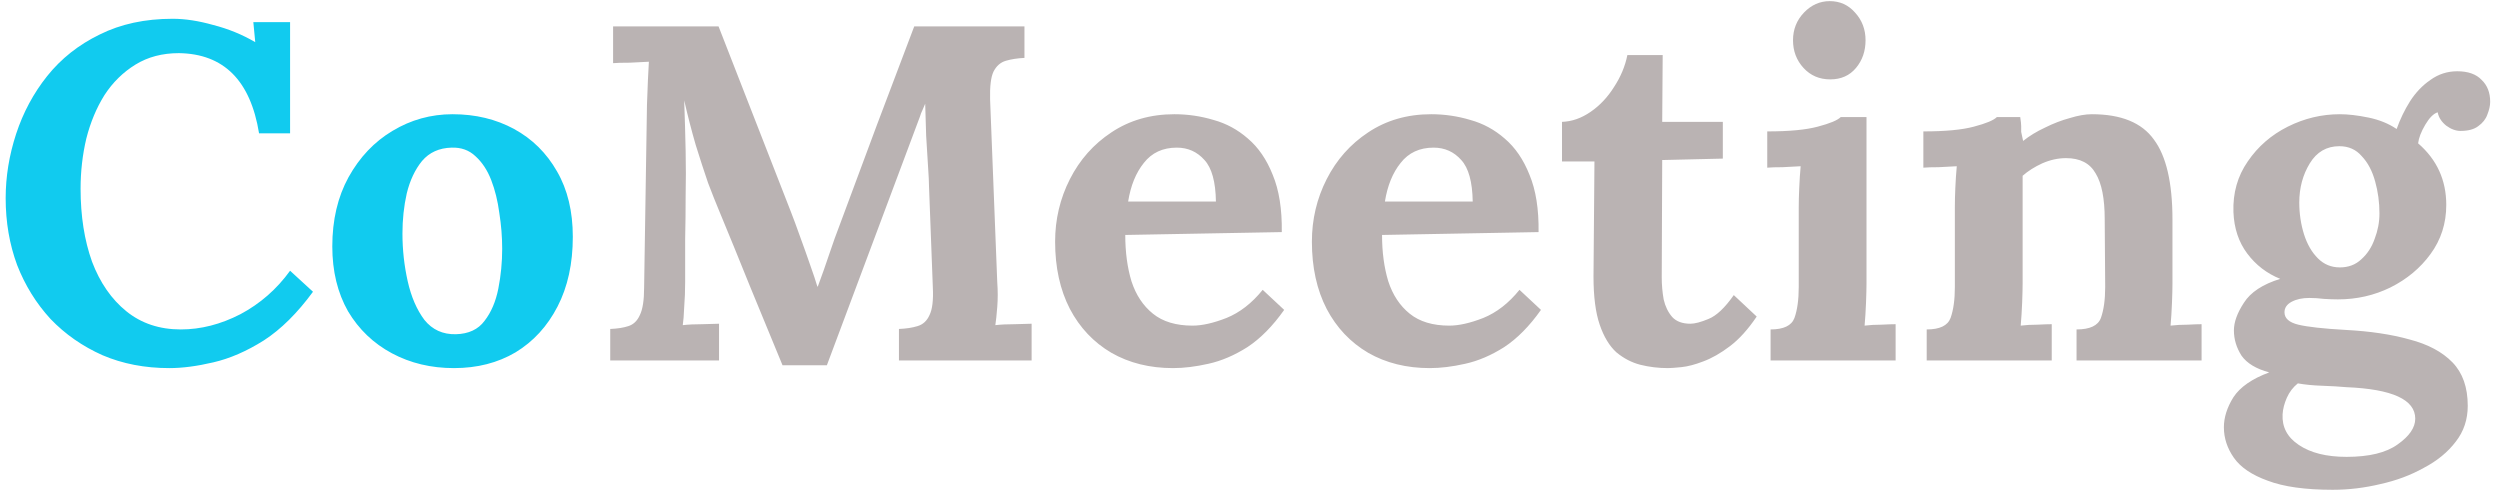 <svg width="215" height="43" viewBox="0 0 215 43" fill="none" xmlns="http://www.w3.org/2000/svg">
<path d="M22.279 11.465C21.54 6.923 19.242 4.625 15.384 4.57C13.962 4.57 12.717 4.898 11.65 5.555C10.583 6.212 9.693 7.087 8.982 8.181C8.298 9.276 7.778 10.521 7.423 11.916C7.094 13.312 6.93 14.748 6.93 16.225C6.93 18.578 7.258 20.672 7.915 22.505C8.599 24.31 9.584 25.733 10.87 26.773C12.156 27.812 13.715 28.332 15.549 28.332C17.272 28.332 18.982 27.895 20.679 27.019C22.375 26.116 23.798 24.871 24.947 23.284L26.917 25.09C25.576 26.923 24.167 28.319 22.69 29.276C21.212 30.207 19.762 30.836 18.339 31.164C16.944 31.492 15.685 31.657 14.564 31.657C12.457 31.657 10.542 31.287 8.818 30.549C7.094 29.782 5.603 28.743 4.344 27.43C3.113 26.089 2.156 24.543 1.472 22.792C0.815 21.014 0.487 19.098 0.487 17.046C0.487 15.186 0.788 13.339 1.39 11.506C1.992 9.673 2.881 8.017 4.057 6.54C5.261 5.035 6.766 3.845 8.572 2.969C10.377 2.066 12.47 1.615 14.851 1.615C15.918 1.615 17.081 1.793 18.339 2.149C19.625 2.477 20.829 2.969 21.951 3.626L21.787 1.902H24.947V11.465H22.279ZM39.043 31.657C37.073 31.657 35.295 31.233 33.708 30.384C32.121 29.536 30.863 28.332 29.932 26.773C29.029 25.186 28.578 23.325 28.578 21.191C28.578 18.92 29.043 16.937 29.973 15.241C30.931 13.517 32.19 12.19 33.749 11.259C35.336 10.302 37.06 9.823 38.92 9.823C40.89 9.823 42.655 10.247 44.214 11.095C45.774 11.944 47.005 13.161 47.908 14.748C48.811 16.308 49.262 18.182 49.262 20.37C49.262 22.669 48.825 24.666 47.949 26.362C47.074 28.059 45.87 29.372 44.337 30.302C42.805 31.205 41.041 31.657 39.043 31.657ZM39.207 28.743C40.302 28.715 41.123 28.332 41.67 27.594C42.244 26.855 42.641 25.925 42.86 24.803C43.079 23.681 43.188 22.546 43.188 21.396C43.188 20.384 43.106 19.358 42.942 18.319C42.805 17.279 42.573 16.335 42.244 15.487C41.916 14.639 41.465 13.954 40.89 13.435C40.343 12.915 39.659 12.669 38.838 12.696C37.771 12.723 36.923 13.106 36.294 13.845C35.692 14.584 35.254 15.514 34.98 16.636C34.734 17.73 34.611 18.879 34.611 20.083C34.611 21.479 34.761 22.847 35.062 24.187C35.363 25.528 35.842 26.636 36.499 27.512C37.183 28.36 38.086 28.77 39.207 28.743Z" fill="#11CBEF"/>
<path d="M67.296 31.41C66.365 29.14 65.435 26.882 64.505 24.639C63.602 22.395 62.686 20.152 61.755 17.908C61.536 17.388 61.249 16.663 60.894 15.733C60.565 14.775 60.209 13.681 59.826 12.45C59.471 11.219 59.142 9.946 58.841 8.633C58.896 10.165 58.937 11.615 58.965 12.983C58.992 14.324 58.992 15.61 58.965 16.841C58.965 18.072 58.951 19.317 58.923 20.576C58.923 21.807 58.923 23.038 58.923 24.269C58.923 25.008 58.896 25.72 58.841 26.404C58.814 27.087 58.773 27.607 58.718 27.963C59.183 27.908 59.744 27.881 60.401 27.881C61.085 27.854 61.564 27.84 61.837 27.84V31H52.48V28.291C53.109 28.264 53.629 28.182 54.04 28.045C54.477 27.908 54.806 27.594 55.025 27.101C55.271 26.609 55.394 25.815 55.394 24.721L55.64 9.002C55.668 8.264 55.695 7.552 55.722 6.868C55.75 6.184 55.777 5.664 55.804 5.309C55.367 5.336 54.819 5.363 54.163 5.391C53.506 5.391 53.027 5.404 52.726 5.432V2.272H61.796L67.993 18.154C68.24 18.784 68.513 19.522 68.814 20.37C69.115 21.191 69.403 21.998 69.676 22.792C69.95 23.558 70.155 24.174 70.292 24.639H70.333C70.689 23.681 71.017 22.751 71.318 21.848C71.619 20.945 71.933 20.07 72.262 19.221C73.329 16.376 74.382 13.544 75.422 10.726C76.489 7.908 77.556 5.09 78.623 2.272H88.103V4.98C87.501 5.008 86.968 5.09 86.503 5.227C86.038 5.363 85.682 5.678 85.436 6.171C85.217 6.636 85.121 7.429 85.148 8.551L85.764 24.269C85.819 25.008 85.819 25.72 85.764 26.404C85.709 27.087 85.655 27.607 85.6 27.963C86.065 27.908 86.626 27.881 87.282 27.881C87.966 27.854 88.445 27.84 88.719 27.84V31H77.31V28.291C77.939 28.264 78.472 28.182 78.91 28.045C79.375 27.908 79.717 27.594 79.936 27.101C80.183 26.609 80.278 25.815 80.224 24.721L79.895 16.02C79.895 15.692 79.868 15.131 79.813 14.338C79.758 13.517 79.704 12.627 79.649 11.67C79.622 10.685 79.594 9.768 79.567 8.92C79.485 9.112 79.403 9.303 79.321 9.495C79.239 9.659 79.17 9.837 79.115 10.028L71.112 31.41H67.296ZM100.877 31.657C98.879 31.657 97.115 31.219 95.583 30.343C94.05 29.441 92.86 28.182 92.012 26.568C91.164 24.926 90.74 22.997 90.74 20.781C90.74 18.866 91.164 17.074 92.012 15.405C92.86 13.736 94.05 12.395 95.583 11.383C97.142 10.343 98.948 9.823 101 9.823C102.149 9.823 103.271 9.987 104.365 10.316C105.46 10.617 106.445 11.15 107.32 11.916C108.223 12.682 108.934 13.722 109.454 15.035C110.002 16.349 110.261 17.99 110.234 19.96L96.773 20.206C96.773 21.684 96.951 23.011 97.306 24.187C97.689 25.364 98.305 26.294 99.153 26.978C100.001 27.662 101.137 28.004 102.559 28.004C103.38 28.004 104.352 27.785 105.473 27.347C106.623 26.882 107.662 26.075 108.592 24.926L110.439 26.65C109.454 28.045 108.401 29.112 107.279 29.851C106.157 30.562 105.036 31.041 103.914 31.287C102.819 31.534 101.807 31.657 100.877 31.657ZM97.019 17.334H104.57C104.543 15.637 104.215 14.447 103.586 13.763C102.956 13.052 102.163 12.696 101.205 12.696C100.001 12.696 99.057 13.134 98.373 14.009C97.689 14.857 97.238 15.966 97.019 17.334ZM122.96 31.657C120.963 31.657 119.198 31.219 117.666 30.343C116.134 29.441 114.944 28.182 114.095 26.568C113.247 24.926 112.823 22.997 112.823 20.781C112.823 18.866 113.247 17.074 114.095 15.405C114.944 13.736 116.134 12.395 117.666 11.383C119.225 10.343 121.031 9.823 123.083 9.823C124.232 9.823 125.354 9.987 126.449 10.316C127.543 10.617 128.528 11.15 129.404 11.916C130.306 12.682 131.018 13.722 131.538 15.035C132.085 16.349 132.345 17.99 132.317 19.96L118.856 20.206C118.856 21.684 119.034 23.011 119.39 24.187C119.773 25.364 120.388 26.294 121.236 26.978C122.085 27.662 123.22 28.004 124.643 28.004C125.464 28.004 126.435 27.785 127.557 27.347C128.706 26.882 129.746 26.075 130.676 24.926L132.523 26.65C131.538 28.045 130.484 29.112 129.362 29.851C128.241 30.562 127.119 31.041 125.997 31.287C124.903 31.534 123.89 31.657 122.96 31.657ZM119.102 17.334H126.654C126.626 15.637 126.298 14.447 125.669 13.763C125.04 13.052 124.246 12.696 123.288 12.696C122.085 12.696 121.141 13.134 120.457 14.009C119.773 14.857 119.321 15.966 119.102 17.334ZM143.443 31.657C142.622 31.657 141.829 31.561 141.063 31.369C140.324 31.178 139.64 30.822 139.011 30.302C138.409 29.755 137.93 28.962 137.574 27.922C137.218 26.882 137.041 25.501 137.041 23.777L137.123 13.886H134.332V10.48C135.18 10.452 136.001 10.165 136.794 9.618C137.588 9.071 138.258 8.359 138.805 7.484C139.38 6.608 139.763 5.692 139.954 4.734H142.991L142.95 10.48H148.163V13.64L142.95 13.763L142.909 23.859C142.909 24.488 142.964 25.117 143.074 25.747C143.21 26.349 143.457 26.855 143.812 27.265C144.168 27.648 144.688 27.84 145.372 27.84C145.755 27.84 146.275 27.703 146.931 27.43C147.615 27.156 148.34 26.472 149.106 25.378L151.076 27.224C150.338 28.319 149.572 29.167 148.778 29.769C147.985 30.371 147.219 30.808 146.48 31.082C145.769 31.356 145.139 31.52 144.592 31.575C144.045 31.629 143.662 31.657 143.443 31.657ZM152.27 28.332C153.392 28.332 154.076 28.004 154.322 27.347C154.568 26.663 154.691 25.774 154.691 24.68V17.867C154.691 17.375 154.705 16.814 154.733 16.184C154.76 15.528 154.801 14.898 154.856 14.296C154.418 14.324 153.898 14.351 153.296 14.379C152.722 14.379 152.284 14.392 151.983 14.42V11.301C153.871 11.301 155.321 11.164 156.333 10.89C157.373 10.617 158.029 10.343 158.303 10.069H160.519V24.392C160.519 24.776 160.506 25.323 160.478 26.034C160.451 26.718 160.41 27.375 160.355 28.004C160.793 27.949 161.272 27.922 161.792 27.922C162.339 27.895 162.749 27.881 163.023 27.881V31H152.27V28.332ZM157.4 6.827C156.47 6.827 155.704 6.499 155.102 5.842C154.5 5.186 154.199 4.392 154.199 3.462C154.199 2.532 154.514 1.738 155.143 1.081C155.772 0.425 156.511 0.097 157.359 0.097C158.235 0.097 158.96 0.425 159.534 1.081C160.136 1.738 160.437 2.532 160.437 3.462C160.437 4.392 160.164 5.186 159.616 5.842C159.069 6.499 158.33 6.827 157.4 6.827ZM165.696 31V28.332C166.818 28.332 167.502 28.004 167.748 27.347C167.995 26.663 168.118 25.774 168.118 24.68V17.785C168.118 17.293 168.132 16.745 168.159 16.143C168.186 15.514 168.227 14.898 168.282 14.296C167.844 14.324 167.324 14.351 166.722 14.379C166.148 14.379 165.71 14.392 165.409 14.42V11.301C167.297 11.301 168.747 11.164 169.759 10.89C170.799 10.617 171.456 10.343 171.729 10.069H173.74C173.795 10.425 173.822 10.685 173.822 10.849C173.822 11.013 173.822 11.177 173.822 11.342C173.85 11.478 173.905 11.738 173.987 12.121C174.534 11.684 175.163 11.301 175.874 10.972C176.586 10.617 177.297 10.343 178.009 10.151C178.72 9.933 179.349 9.823 179.896 9.823C182.414 9.823 184.192 10.548 185.232 11.998C186.299 13.421 186.832 15.719 186.832 18.893V24.392C186.832 24.776 186.819 25.323 186.791 26.034C186.764 26.718 186.723 27.375 186.668 28.004C187.133 27.949 187.626 27.922 188.146 27.922C188.665 27.895 189.062 27.881 189.336 27.881V31H178.583V28.332C179.732 28.332 180.43 28.004 180.676 27.347C180.922 26.663 181.046 25.774 181.046 24.68L181.005 18.852C181.005 17.074 180.745 15.76 180.225 14.912C179.732 14.037 178.884 13.599 177.68 13.599C176.996 13.599 176.312 13.749 175.628 14.05C174.972 14.351 174.411 14.707 173.946 15.117V24.392C173.946 24.776 173.932 25.323 173.905 26.034C173.877 26.718 173.836 27.375 173.781 28.004C174.219 27.949 174.698 27.922 175.218 27.922C175.765 27.895 176.175 27.881 176.449 27.881V31H165.696ZM200.611 42.122C198.258 42.122 196.398 41.862 195.03 41.342C193.662 40.85 192.691 40.193 192.116 39.372C191.541 38.551 191.254 37.676 191.254 36.746C191.254 35.898 191.528 35.036 192.075 34.16C192.649 33.285 193.675 32.573 195.153 32.026C194.031 31.725 193.238 31.246 192.773 30.59C192.335 29.906 192.116 29.18 192.116 28.414C192.116 27.703 192.403 26.91 192.978 26.034C193.552 25.131 194.592 24.447 196.097 23.982C194.948 23.517 194.004 22.792 193.265 21.807C192.526 20.822 192.13 19.632 192.075 18.236C192.02 16.595 192.431 15.145 193.306 13.886C194.182 12.6 195.331 11.601 196.754 10.89C198.176 10.179 199.667 9.823 201.227 9.823C201.938 9.823 202.759 9.919 203.689 10.11C204.62 10.302 205.427 10.63 206.111 11.095C206.412 10.247 206.795 9.454 207.26 8.715C207.752 7.949 208.341 7.333 209.025 6.868C209.709 6.376 210.475 6.129 211.323 6.129C212.253 6.129 212.951 6.376 213.416 6.868C213.908 7.333 214.155 7.963 214.155 8.756C214.155 9.084 214.073 9.454 213.908 9.864C213.772 10.247 213.512 10.575 213.129 10.849C212.773 11.123 212.267 11.259 211.61 11.259C211.2 11.259 210.789 11.109 210.379 10.808C209.969 10.48 209.722 10.097 209.64 9.659C209.285 9.768 208.929 10.124 208.573 10.726C208.217 11.328 208.012 11.861 207.958 12.327C209.572 13.722 210.379 15.487 210.379 17.621C210.379 19.208 209.928 20.617 209.025 21.848C208.149 23.052 207 24.009 205.577 24.721C204.182 25.405 202.677 25.747 201.063 25.747C200.707 25.747 200.31 25.733 199.873 25.706C199.435 25.651 199.011 25.624 198.6 25.624C197.998 25.624 197.492 25.733 197.082 25.952C196.671 26.171 196.466 26.472 196.466 26.855C196.466 27.375 196.863 27.73 197.656 27.922C198.45 28.113 199.804 28.264 201.719 28.373C203.826 28.483 205.659 28.756 207.219 29.194C208.806 29.605 210.037 30.261 210.912 31.164C211.788 32.067 212.226 33.312 212.226 34.899C212.226 36.075 211.884 37.101 211.2 37.977C210.516 38.88 209.599 39.632 208.45 40.234C207.328 40.863 206.083 41.328 204.715 41.63C203.347 41.958 201.979 42.122 200.611 42.122ZM201.227 22.997C201.966 22.997 202.581 22.765 203.074 22.299C203.594 21.834 203.977 21.246 204.223 20.535C204.496 19.823 204.633 19.098 204.633 18.36C204.633 17.402 204.51 16.485 204.264 15.61C204.018 14.707 203.635 13.982 203.115 13.435C202.622 12.86 201.979 12.573 201.186 12.573C200.091 12.573 199.243 13.065 198.641 14.05C198.039 15.035 197.738 16.157 197.738 17.416C197.738 18.373 197.875 19.29 198.149 20.165C198.422 21.014 198.819 21.698 199.339 22.217C199.859 22.737 200.488 22.997 201.227 22.997ZM201.801 39.29C203.744 39.29 205.208 38.934 206.193 38.223C207.205 37.512 207.711 36.773 207.711 36.007C207.711 34.365 205.741 33.462 201.801 33.298C201.2 33.243 200.502 33.203 199.708 33.175C198.915 33.148 198.217 33.079 197.615 32.97C197.205 33.298 196.89 33.709 196.671 34.201C196.453 34.694 196.329 35.172 196.302 35.638C196.247 36.732 196.712 37.608 197.697 38.264C198.71 38.948 200.078 39.29 201.801 39.29Z" fill="#BAB3B3"/>
</svg>
